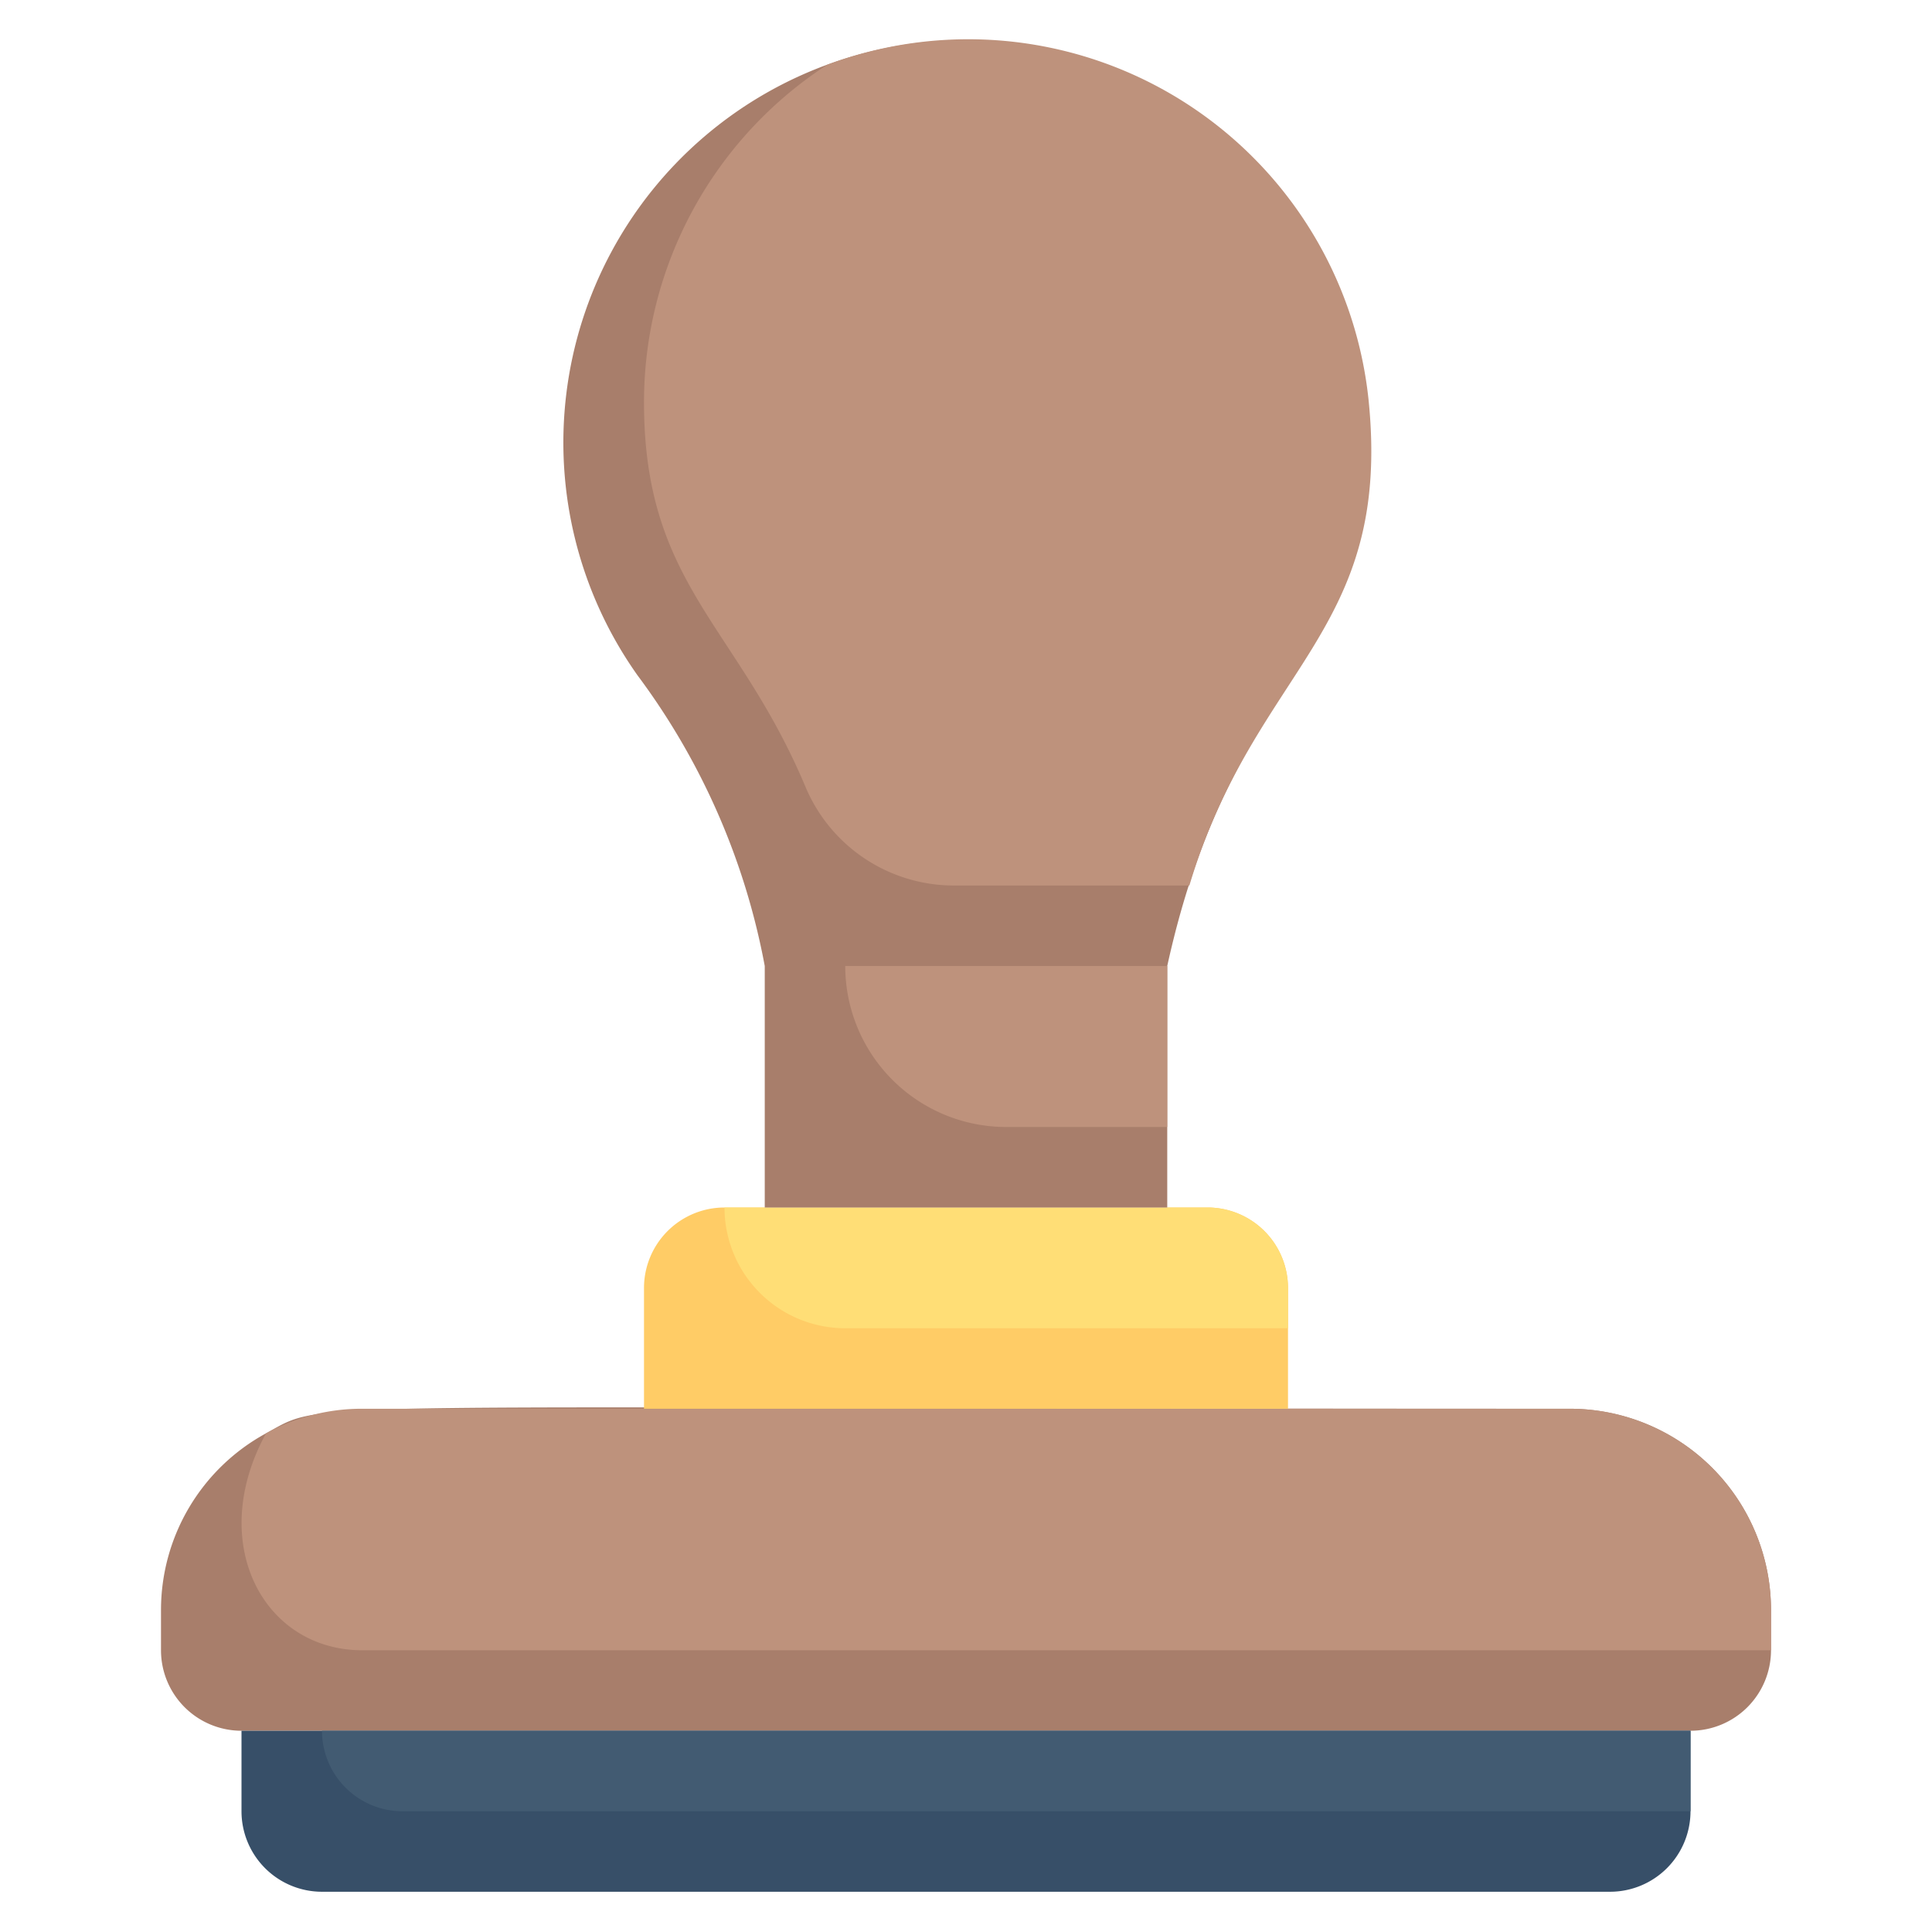 <svg viewBox="0 0 48 48" xmlns="http://www.w3.org/2000/svg"><path d="m44 40v1a2 2 0 0 1 -2 2h-36a2 2 0 0 1 -2-2v-1a5 5 0 0 1 2.61-4.39c1.57-.86-.04-.61 32.39-.61a5 5 0 0 1 5 5z" fill="#a87e6b"/><path d="m44 40v1h-35c-2.46 0-3.88-2.67-2.39-5.39a4.93 4.93 0 0 1 2.39-.61h30a5 5 0 0 1 5 5z" fill="#be927c"/><path d="m42 43v2a2 2 0 0 1 -2 2h-32a2 2 0 0 1 -2-2v-2z" fill="#374f68"/><path d="m42 43v2h-32a2 2 0 0 1 -2-2z" fill="#425b72"/><path d="m32 32v3h-16v-3a2 2 0 0 1 2-2h12a2 2 0 0 1 2 2z" fill="#fc6"/><path d="m32 32v1h-11a3 3 0 0 1 -3-3h12a2 2 0 0 1 2 2z" fill="#ffde76"/><path d="m34 10.68c.17 5.72-3.38 5.93-5 13.32h-10a17.39 17.39 0 0 0 -3.16-7.22 10 10 0 0 1 8.48-15.78 10.11 10.11 0 0 1 9.68 9.68z" fill="#a87e6b"/><path d="m19 24h10v6h-10z" fill="#a87e6b"/><g fill="#be927c"><path d="m34 9.92c.6 5.81-2.82 6.63-4.45 12.08h-5.9a4 4 0 0 1 -3.65-2.48c-1.69-4-4-5-4-9.52a10 10 0 0 1 4.55-8.39 10 10 0 0 1 13.45 8.31z"/><path d="m29 24v4h-4a4 4 0 0 1 -4-4z"/></g></svg>